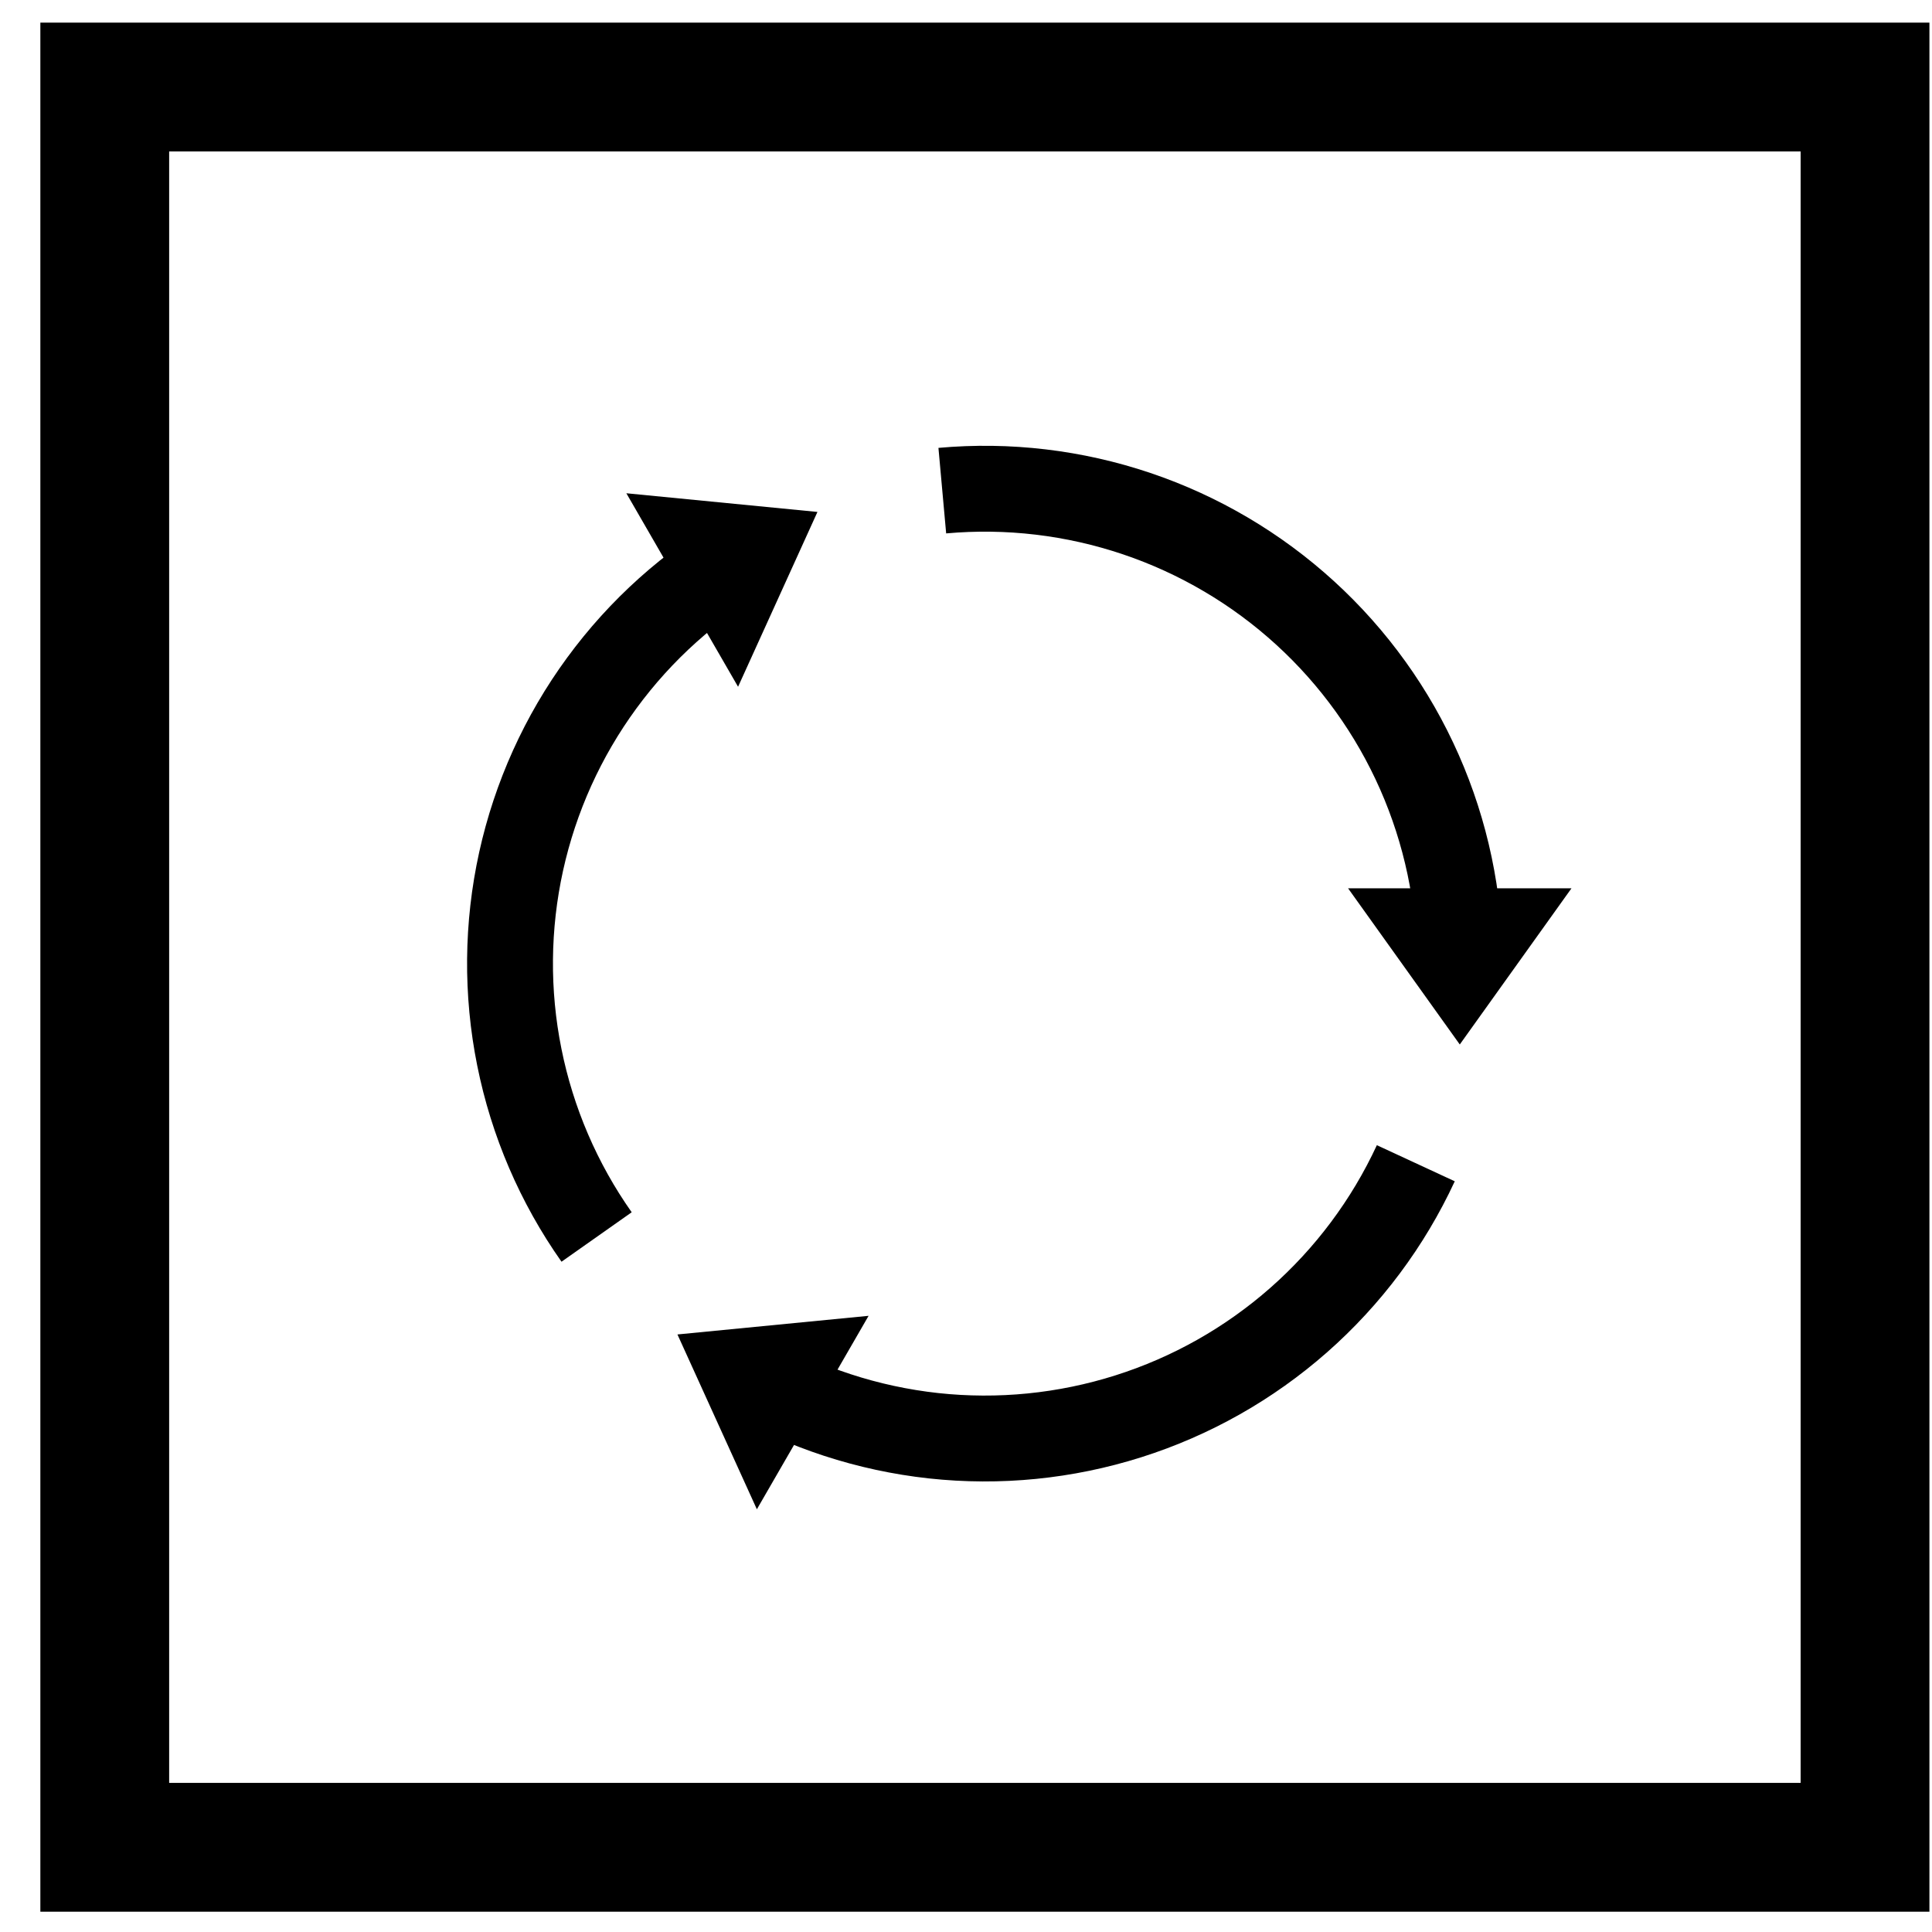 <svg width="45" height="45" viewBox="0 0 45 45" fill="none" xmlns="http://www.w3.org/2000/svg">
<rect x="2.44" y="2.027" width="41" height="41" stroke="black" stroke-width="3"/>
<path d="M34.001 22.445C34.001 20.908 33.681 19.389 33.061 17.983C32.442 16.578 31.536 15.316 30.402 14.28C29.268 13.244 27.931 12.455 26.476 11.964C25.02 11.473 23.478 11.29 21.948 11.428" stroke="black" stroke-width="2"/>
<path d="M34.001 24.328L31.399 20.69L36.603 20.69L34.001 24.328Z" fill="black"/>
<path d="M17.41 32.024C18.74 32.792 20.216 33.274 21.743 33.441C23.27 33.607 24.815 33.453 26.28 32.989C27.744 32.526 29.096 31.762 30.249 30.747C31.402 29.732 32.331 28.488 32.977 27.094" stroke="black" stroke-width="2"/>
<path d="M15.779 31.082L20.231 30.648L17.629 35.154L15.779 31.082Z" fill="black"/>
<path d="M17.41 12.866C16.079 13.634 14.924 14.67 14.016 15.91C13.108 17.149 12.469 18.564 12.138 20.064C11.808 21.564 11.793 23.117 12.096 24.623C12.398 26.129 13.011 27.556 13.896 28.812" stroke="black" stroke-width="2"/>
<path d="M19.04 11.924L17.191 15.996L14.589 11.489L19.04 11.924Z" fill="black"/>
</svg>
